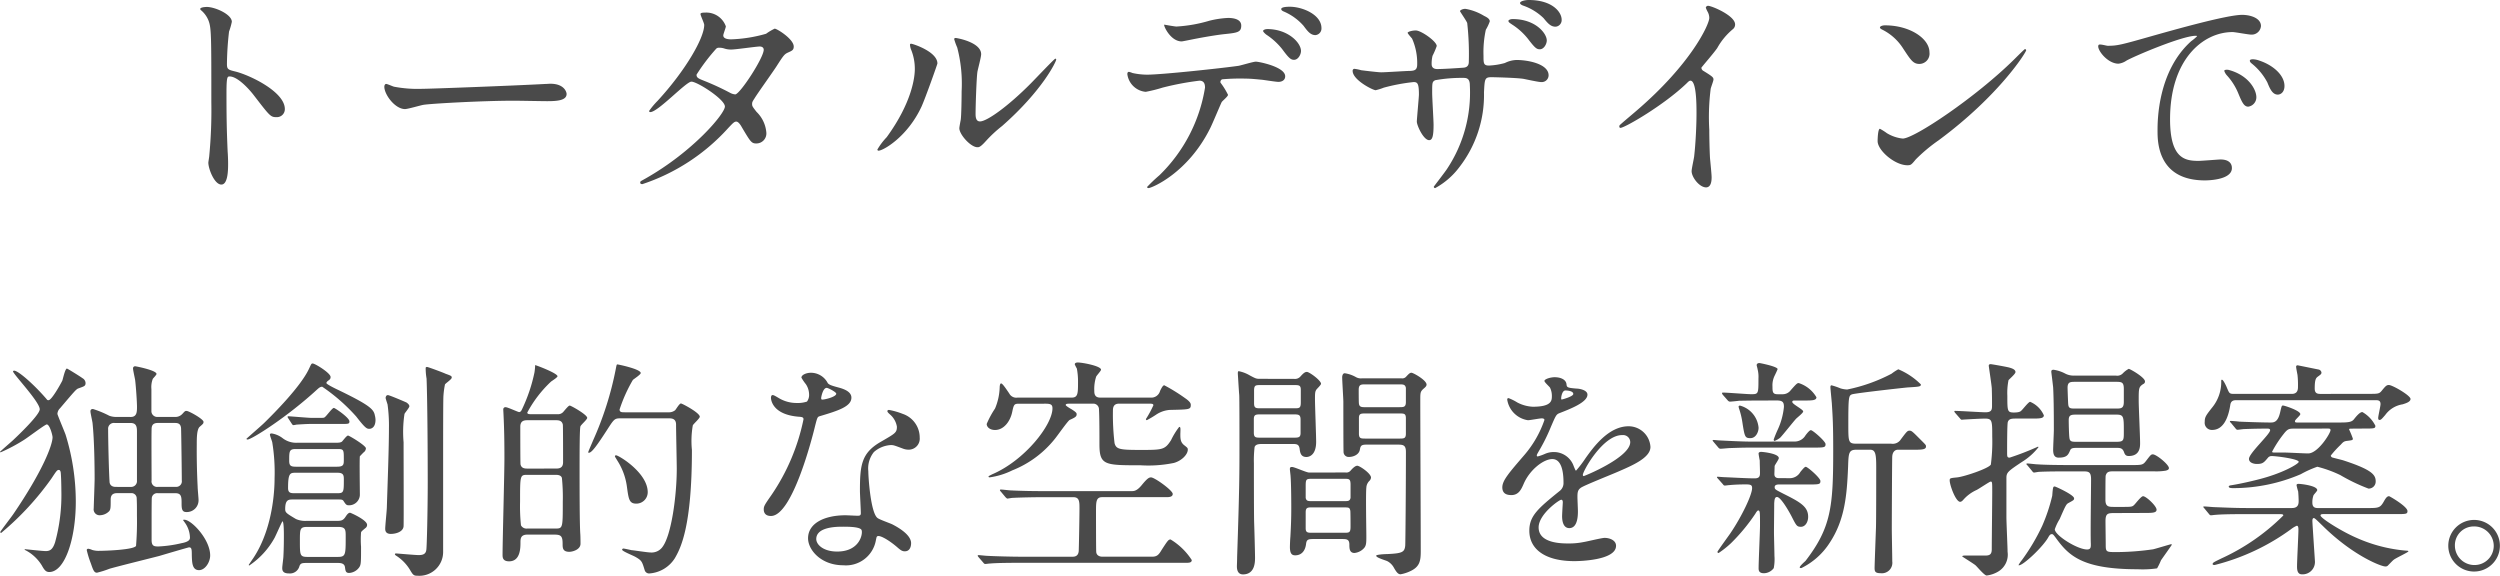 <svg xmlns="http://www.w3.org/2000/svg" width="279.578" height="64.386" viewBox="0 0 279.578 64.386">
  <path id="パス_130450" data-name="パス 130450" d="M-112.658-19.4l.052.1a2.884,2.884,0,0,1,.884,1.2c.312.832.312,1.664.312,9.1a53.815,53.815,0,0,1-.234,6.032c0,.1-.1.65-.1.754,0,.676.676,2.444,1.456,2.444.754,0,.754-1.716.754-2.366,0-.39-.026-1.04-.052-1.326-.1-2.34-.13-3.718-.13-6.474,0-1.924.1-1.924.364-1.924.806,0,2.028,1.222,2.756,2.184,1.742,2.262,1.82,2.366,2.47,2.366a.89.89,0,0,0,.936-.91c0-1.95-4.03-3.848-5.616-4.212-.754-.182-.858-.26-.858-.832a33.725,33.725,0,0,1,.234-3.614,7.534,7.534,0,0,0,.312-1.092c0-.832-1.872-1.664-2.808-1.664C-111.956-19.63-112.632-19.63-112.658-19.4ZM-87.8-10.478a14.159,14.159,0,0,1-3.172-.234c-.13-.026-.754-.312-.884-.312s-.208.156-.208.312c0,.884,1.2,2.5,2.314,2.5.312,0,1.716-.416,2.028-.468.624-.13,6.578-.468,10.166-.468.52,0,3.12.052,3.718.052,1.092,0,2.158-.078,2.158-.806,0-.182-.234-1.144-1.82-1.144-.13,0-.416.026-.572.026C-77.87-10.816-86.944-10.478-87.8-10.478ZM-63.44-.052c-.052.234.182.234.234.234a22.444,22.444,0,0,0,9.594-6.266c.52-.546.676-.728.91-.728.26,0,.546.494.6.6.988,1.664,1.092,1.846,1.638,1.846a1.119,1.119,0,0,0,1.118-1.248A3.629,3.629,0,0,0-50.44-7.9c-.468-.6-.494-.65-.494-.884,0-.208.052-.286.286-.65.312-.52,2.08-2.99,2.444-3.562.78-1.222.884-1.352,1.274-1.534.468-.208.65-.286.65-.676,0-.832-1.872-2-2.132-2a6.236,6.236,0,0,0-.962.572,15.926,15.926,0,0,1-3.9.624c-.338,0-.884-.052-.884-.442,0-.156.286-.858.286-1.014a2.32,2.32,0,0,0-2.34-1.534c-.156,0-.494,0-.494.156,0,.182.416,1.014.416,1.222,0,1.482-2.132,5.148-5.226,8.5a8.531,8.531,0,0,0-.936,1.118.121.121,0,0,0,.13.13c.858,0,4-3.406,4.6-3.406.65,0,3.744,1.976,3.744,2.782s-3.562,5.044-8.892,8.06C-63.362-.156-63.414-.156-63.44-.052Zm10.634-9.8a1.466,1.466,0,0,1-.6-.182,29,29,0,0,0-2.86-1.326c-.65-.26-.884-.338-.884-.7a21.272,21.272,0,0,1,2.21-2.912.409.409,0,0,1,.312-.1,1.748,1.748,0,0,1,.624.1,2.363,2.363,0,0,0,.78.1c.468,0,2.756-.338,3.146-.338.182,0,.442.078.442.364C-49.634-13.962-52.234-9.958-52.806-9.854Zm22.594-3.458c0-1.326-2.756-2.21-2.938-2.21-.1,0-.13.052-.13.13a1.93,1.93,0,0,0,.1.468,5.7,5.7,0,0,1,.442,2.236c0,.858-.286,3.692-3.146,7.618a7.362,7.362,0,0,0-1.04,1.378.121.121,0,0,0,.13.13c.52,0,3.25-1.56,4.81-4.94C-31.538-9.49-30.212-13.234-30.212-13.312Zm4.576,9.36c.182-.026.416-.208.858-.7a14.447,14.447,0,0,1,1.794-1.664c4.55-4,6.058-7.228,6.058-7.436a.112.112,0,0,0-.1-.1c-.1,0-2.314,2.34-2.756,2.782-2.5,2.522-4.888,4.238-5.668,4.238-.468,0-.494-.52-.494-.858,0-.858.1-4,.208-4.706.052-.286.416-1.638.416-1.95,0-1.352-2.73-1.82-2.86-1.82-.052,0-.156.026-.156.13a6.757,6.757,0,0,0,.338.936,15.942,15.942,0,0,1,.494,4.888c0,.65-.026,2.7-.1,3.2-.026.13-.156.806-.156.936C-27.768-5.356-26.39-3.822-25.636-3.952ZM9.2-19.656c-.182,0-.962,0-.962.26,0,.078.052.182.312.286a6.166,6.166,0,0,1,2.184,1.586c.442.6.78,1.04,1.326,1.04a.74.74,0,0,0,.676-.78C12.74-18.772,10.608-19.656,9.2-19.656Zm-2.548,2.5c-.208,0-.442.1-.442.208s.26.338.364.416a7.533,7.533,0,0,1,1.768,1.612c.728.988.962,1.2,1.326,1.2.468,0,.78-.6.78-.988C10.452-15.626,9-17.16,6.656-17.16Zm-5.2,6.006a.315.315,0,0,1,.182-.39,22.376,22.376,0,0,1,2.626-.078c.572,0,1.3.078,1.846.13.26.026,1.534.234,1.82.234.338,0,.754-.156.754-.624,0-1.066-2.964-1.638-3.276-1.638-.286,0-1.638.416-1.95.468-1.82.26-8.554.988-10.218.988A7.691,7.691,0,0,1-8.4-12.246a2.288,2.288,0,0,0-.39-.13c-.13,0-.182.1-.182.26A2.275,2.275,0,0,0-6.916-10.14a16.415,16.415,0,0,0,1.872-.468,32.049,32.049,0,0,1,4.134-.78c.572,0,.624.468.624.78a17.535,17.535,0,0,1-5.1,9.8A17.707,17.707,0,0,0-6.76.494c0,.078.052.13.156.13.338,0,4.394-1.664,6.89-6.682C.52-6.5,1.508-8.892,1.586-9c.078-.13.7-.624.7-.806A8.079,8.079,0,0,0,1.456-11.154Zm-6.292-6.5c-.13.052.676,1.872,1.95,1.872.078,0,1.092-.208,1.222-.234.39-.078,2.132-.416,3.458-.572,1.534-.156,1.976-.208,1.976-.962s-.936-.858-1.482-.858a10.625,10.625,0,0,0-2.08.312,16.044,16.044,0,0,1-3.692.65C-3.692-17.446-4.836-17.654-4.836-17.654ZM35.906-20.41c-.39,0-.962.13-.962.338,0,.078.078.182.338.286a6.129,6.129,0,0,1,2.288,1.4c.494.6.806.962,1.352.962a.74.74,0,0,0,.676-.78C39.6-19.058,38.558-20.41,35.906-20.41Zm-1.794,2.132c-.234,0-.468.1-.468.208,0,.156.208.26.39.39a7.258,7.258,0,0,1,1.794,1.612c.754.988.962,1.17,1.326,1.17.468,0,.78-.6.78-.988C37.934-16.666,36.686-18.278,34.112-18.278ZM16.406-12.714a.211.211,0,0,0-.182.234c0,1.014,2.262,2.158,2.574,2.158a6.122,6.122,0,0,0,.91-.286,21.156,21.156,0,0,1,3.328-.624c.442,0,.6.156.6,1.4,0,.26-.234,2.756-.234,3.016,0,.442.754,2.08,1.378,2.08.364,0,.494-.468.494-1.716,0-.494-.156-3.016-.156-3.588,0-1.118,0-1.222.338-1.4a16.628,16.628,0,0,1,3.094-.26c.364,0,.78,0,.78.832A15.4,15.4,0,0,1,26.806-1.56C26.6-1.222,25.3.442,25.3.468a.15.15,0,0,0,.156.156,8.394,8.394,0,0,0,2.7-2.34,13.146,13.146,0,0,0,2.756-8.372c.078-1.508.078-1.69.858-1.69.052,0,2.652.052,3.536.182.286.052,1.69.364,2,.364a.767.767,0,0,0,.832-.754c0-1.274-2.288-1.716-3.588-1.716a3.1,3.1,0,0,0-1.3.338,8.08,8.08,0,0,1-1.768.286c-.624,0-.624-.26-.624-1.092a11.749,11.749,0,0,1,.26-2.912,5.171,5.171,0,0,0,.442-.936c0-.312-.39-.494-.65-.624a5.96,5.96,0,0,0-2.08-.78c-.312,0-.6.156-.6.26,0,.052.728,1.092.806,1.326a31.246,31.246,0,0,1,.182,4.238c0,.26,0,.7-.572.754-.65.052-2.288.156-2.964.156-.364,0-.624-.156-.624-.546a3.7,3.7,0,0,1,.1-.936,8.118,8.118,0,0,0,.468-1.092c0-.52-1.742-1.742-2.34-1.742-.442,0-.91.156-.91.26s.416.546.494.65a6.739,6.739,0,0,1,.572,2.886c0,.624-.286.7-.78.728-.468,0-2.73.156-3.25.156-.338,0-1.846-.182-2.236-.234A4.566,4.566,0,0,0,16.406-12.714Zm38.818-.13c.494-.624,1.326-1.56,1.768-2.184A7.426,7.426,0,0,1,58.76-17.16a.656.656,0,0,0,.234-.52c0-.988-2.626-2.08-3.016-2.08a.257.257,0,0,0-.26.208,2.889,2.889,0,0,0,.182.416,1.471,1.471,0,0,1,.208.728c0,.728-2.028,5.148-8.164,10.4-.416.364-1.144.962-1.82,1.56a.236.236,0,0,0-.078.182c0,.1.052.156.13.156.468,0,4.836-2.522,7.384-4.966.208-.208.312-.312.442-.312.676,0,.676,2.73.676,3.666,0,1.378-.1,3.38-.26,4.784-.026.26-.286,1.4-.286,1.664,0,.7.884,1.82,1.612,1.82.624,0,.624-.884.624-1.144,0-.338-.156-1.846-.182-2.158-.052-1.014-.078-2.418-.078-3.12a25.1,25.1,0,0,1,.156-4.6c.026-.156.312-.884.312-1.04,0-.234-.1-.338-1.118-.962A.42.42,0,0,1,55.224-12.844ZM80.73-14.56c0-1.534-2.184-3.016-4.966-3.016-.364,0-.572.13-.572.234s.13.182.234.234a5.856,5.856,0,0,1,2.366,2.132c.858,1.3,1.118,1.716,1.82,1.716A1.148,1.148,0,0,0,80.73-14.56Zm10.816-.234a.167.167,0,0,0-.13-.13c-.052,0-.78.728-1.2,1.144C85.9-9.516,79.014-4.914,77.74-4.914a4.3,4.3,0,0,1-1.768-.6,6.472,6.472,0,0,0-.78-.494c-.234,0-.26,1.2-.26,1.378,0,1.04,1.924,2.7,3.328,2.7.39,0,.442-.052.936-.65a18.157,18.157,0,0,1,2.548-2.132C88.5-9.7,91.546-14.56,91.546-14.794Zm8.112-.6c-.338.364.91,2.106,2.21,2.106a1.985,1.985,0,0,0,.884-.338c.858-.494,6.24-2.782,7.748-2.782.052,0,.156,0,.156.052a5.084,5.084,0,0,1-.65.546c-3.744,3.354-3.77,8.866-3.77,10.01,0,1.222,0,5.564,5.3,5.564.156,0,3.016,0,3.016-1.378,0-.624-.468-.962-1.274-.962-.234,0-2.08.156-2.47.156-1.534,0-3.172-.286-3.172-4.654,0-6.708,3.692-9.75,6.994-9.75.286,0,1.768.286,2.106.286a1.039,1.039,0,0,0,1.066-.962c0-.884-1.17-1.248-2.106-1.248-1.716,0-7.67,1.69-9.984,2.34-3.562,1.014-3.952,1.118-5.044,1.118C100.516-15.288,99.762-15.522,99.658-15.392Zm17.914,1.742a2.4,2.4,0,0,0-.65-.13c-.078,0-.364,0-.364.156,0,.13.1.234.234.338a6.736,6.736,0,0,1,1.716,2.08c.26.624.546,1.378,1.17,1.378.338,0,.754-.286.754-.962C120.432-12.038,119.106-13.156,117.572-13.65Zm-3.354,1.066c-.234-.052-.52-.026-.52.1a1.41,1.41,0,0,0,.26.468,6.8,6.8,0,0,1,1.3,2.028c.416,1.014.65,1.508,1.118,1.508a1.055,1.055,0,0,0,.91-1.066C117.286-10.374,116.428-11.986,114.218-12.584Zm-236.392,38.8a2.21,2.21,0,0,1-.65-.13,11.175,11.175,0,0,0-1.82-.754c-.208,0-.286.1-.286.26,0,.182.208,1.092.234,1.3.208,2,.234,5.07.234,6.24,0,.52-.1,3.068-.1,3.3a.662.662,0,0,0,.7.78,1.485,1.485,0,0,0,1.04-.468c.156-.208.156-.442.156-1.248,0-.234,0-.754.7-.754h1.56a.581.581,0,0,1,.65.572c.026.65.026.78.026,1.924a33.972,33.972,0,0,1-.1,3.406c-.286.442-3.432.546-4.056.546a2.5,2.5,0,0,1-.858-.1,1.513,1.513,0,0,0-.416-.13c-.078,0-.182.026-.182.156a10.939,10.939,0,0,0,.468,1.508c.26.754.364,1.014.676,1.014a10.851,10.851,0,0,0,1.4-.442c.78-.234,4.68-1.2,5.564-1.43.52-.156,3.25-.962,3.328-.962.286,0,.312.182.312.884.026.78.026,1.664.806,1.664.676,0,1.248-.884,1.248-1.638,0-1.82-2.106-4-2.886-4a.386.386,0,0,0-.156.026c.052.078.13.182.182.26a2.987,2.987,0,0,1,.6,1.716c0,.208-.1.468-.962.624a13.916,13.916,0,0,1-2.548.364c-.494,0-.78-.026-.78-.728V37.814c0-.39,0-2.418.026-2.574a.6.6,0,0,1,.676-.494h1.976c.676,0,.676.468.676,1.17,0,.572.052.936.52.936A1.312,1.312,0,0,0-112.84,35.5c0-.208-.1-1.222-.1-1.456-.13-2.574-.1-4.472-.1-4.706,0-.754,0-1.742.338-2.028.39-.338.416-.364.416-.546,0-.312-1.638-1.222-1.9-1.222-.156,0-.182.026-.468.338a1.045,1.045,0,0,1-.754.338h-2.028a.656.656,0,0,1-.676-.6V23.1a2.544,2.544,0,0,1,.156-1.144c.052-.078.416-.442.416-.546,0-.416-2.314-.858-2.366-.858a.229.229,0,0,0-.26.26c0,.182.208,1.092.234,1.274.1.806.208,2.47.208,2.99,0,.546,0,1.144-.7,1.144Zm.078,7.826c-.676,0-.7-.494-.7-.624-.078-1.2-.156-4.654-.156-5.824a.644.644,0,0,1,.728-.7h1.768c.624,0,.728.364.728.936v5.486a.651.651,0,0,1-.676.728Zm4.68,0a.619.619,0,0,1-.676-.728c0-.91-.026-4.836,0-5.642,0-.312,0-.78.7-.78h1.872c.286,0,.728,0,.728.7.026.78.078,4.888.078,5.72a.626.626,0,0,1-.65.728ZM-130.6,25.36c0,.6-2.236,2.756-3.042,3.51-.234.208-1.4,1.222-1.4,1.248,0,.052.052.052.078.052a19,19,0,0,0,2.626-1.4c.416-.26,2.34-1.716,2.522-1.716.338,0,.65,1.222.65,1.43,0,.858-1.092,3.77-4.394,8.606-.208.312-1.456,1.924-1.456,2a.112.112,0,0,0,.1.1,31.994,31.994,0,0,0,5.642-6.11c.546-.832.624-.936.806-.936.13,0,.182.13.208.234.052.338.078,1.586.078,2.08a19.972,19.972,0,0,1-.7,5.772c-.26.806-.572.988-1.04.988-.39,0-2.21-.208-2.314-.208-.026,0-.052,0-.052.026a.083.083,0,0,0,.078.078,4.646,4.646,0,0,1,1.846,1.716c.312.572.494.728.832.728,1.716,0,2.964-3.64,2.964-7.878a25.373,25.373,0,0,0-1.144-7.488c-.13-.364-.91-2.21-.91-2.314a.921.921,0,0,1,.286-.624c1.638-1.924,1.82-2.158,2.08-2.236.65-.234.78-.26.78-.6a.655.655,0,0,0-.364-.546c-.1-.1-1.664-1.066-1.716-1.066-.208,0-.442,1.144-.52,1.352-.234.468-1.2,2.184-1.534,2.184a.191.191,0,0,1-.208-.1c-1.352-1.586-3.172-3.2-3.64-3.2-.052,0-.13.026-.13.078C-133.588,21.408-130.6,24.528-130.6,25.36Zm33.332,17.186c.312,0,.754.026.806.494.052.39.078.624.468.624a1.485,1.485,0,0,0,1.118-.624c.208-.312.208-.52.208-2.314a10.684,10.684,0,0,1,0-1.586c.026-.1.078-.156.52-.52a.419.419,0,0,0,.156-.338c0-.546-1.846-1.352-1.9-1.352-.182,0-.338.182-.52.468-.26.39-.468.442-.962.442h-3.406a2.539,2.539,0,0,1-1.17-.208c-1.092-.65-1.2-.728-1.2-1.118,0-1.066.39-1.066.858-1.066h4.992c.468,0,.572,0,.7.208.234.364.312.442.572.442A1.208,1.208,0,0,0-94.8,34.954c0-.7-.052-3.978,0-4.342.13-.13.39-.416.468-.468a.587.587,0,0,0,.208-.416c0-.312-1.872-1.43-2-1.43-.156,0-.572.572-.676.676-.13.1-.312.13-.7.13h-4.316a2.481,2.481,0,0,1-1.664-.546,2.716,2.716,0,0,0-1.17-.494c-.13,0-.208.026-.208.13,0,.13.234.728.26.858a20.713,20.713,0,0,1,.26,4.03c0,.6,0,5.356-2.392,8.944-.182.26-.494.728-.494.728,0,.052.026.078.052.078a8.873,8.873,0,0,0,2.834-3.094c.156-.286.832-1.846.884-1.846.156,0,.156,1.3.156,1.534,0,.312,0,1.456-.052,2.366,0,.208-.13,1.118-.13,1.3,0,.208,0,.624.728.624a1.1,1.1,0,0,0,1.2-.832c.13-.312.286-.338.832-.338Zm-4.706-10.764c-.572,0-.728-.13-.728-.676,0-1.04,0-1.3.728-1.3h4.68c.7,0,.7.078.7,1.17,0,.546,0,.806-.754.806Zm-.156,2.964c-.39,0-.7-.026-.7-.572,0-1.69.234-1.716.858-1.716h4.68c.65,0,.7.286.7.728,0,1.4,0,1.56-.7,1.56Zm4.888,3.77c.858,0,.858.312.858,1.092,0,2.028,0,2.262-.884,2.262h-3.38c-.858,0-.858-.182-.858-1.794,0-1.352,0-1.56.858-1.56Zm4.134-12.4c-.13-.728-.416-1.144-4.316-3.016-.208-.1-1.118-.546-1.118-.676,0-.1.13-.208.156-.234.234-.156.312-.234.312-.442,0-.442-1.742-1.508-2-1.508-.156,0-.156.052-.442.65-.936,1.95-3.822,4.862-4.992,6.006-.286.286-1.976,1.742-1.976,1.768,0,.052.078.078.13.078.442,0,4.42-2.5,7.8-5.616.208-.182.338-.286.546-.286a20.457,20.457,0,0,1,3.8,3.328c1.04,1.352,1.2,1.378,1.482,1.378.13,0,.676-.078.676-1.014A2.276,2.276,0,0,0-93.106,26.114Zm-7.046.208c-.416,0-2.418-.182-2.652-.182a.069.069,0,0,0-.078.078c0,.026,0,.026.078.156l.39.6c.078.1.1.156.182.156a1.557,1.557,0,0,0,.312-.052c.312-.026,1.2-.078,1.534-.078h3.432c.884,0,.988,0,.988-.286,0-.416-1.612-1.508-1.742-1.508-.182,0-.806.884-.988,1.014-.1.1-.156.1-.624.1Zm8.242-2.288c-.026.052,0,.13.208.78a17.47,17.47,0,0,1,.156,2.678c0,2.288-.156,6.318-.234,8.814,0,.338-.182,2.028-.182,2.418,0,.208.052.572.624.572.52,0,1.378-.208,1.43-.858.026-.286,0-7.9,0-9.386a13.362,13.362,0,0,1,.1-3.172c.052-.13.546-.7.546-.858,0-.182-.208-.338-.312-.416-.156-.078-1.924-.832-2.08-.832C-91.78,23.774-91.884,23.852-91.91,24.034Zm4.472-3.328a6.844,6.844,0,0,0,.1,1.222c.1,2.574.13,8.658.13,11.544,0,3.224-.1,7.254-.156,7.592-.052.494-.39.6-.858.6-.39,0-2.418-.182-2.5-.182-.052,0-.156,0-.156.078s.026.1.312.286A4.864,4.864,0,0,1-89.206,43.3c.364.624.442.676.884.676A2.659,2.659,0,0,0-85.488,41.3V30.768c0-1.768,0-5.928.026-6.734a8.917,8.917,0,0,1,.182-1.456c.078-.13.754-.572.754-.754s-.052-.208-.7-.442c-.26-.13-1.95-.754-2.054-.754A.157.157,0,0,0-87.438,20.706Zm14.352,18.668c.754,0,.962.13.962,1.014,0,.468,0,.91.754.91.338,0,1.274-.234,1.248-.936,0,0,0-.78-.026-1.092-.078-1.17-.078-5.3-.078-7.072,0-1.846,0-4.732.1-4.94.078-.182.754-.754.754-.936,0-.364-1.82-1.378-1.95-1.378s-.364.286-.7.676a.78.78,0,0,1-.7.286h-2.964c-.156,0-.39,0-.39-.182a13.428,13.428,0,0,1,2.652-3.458c.13-.1.728-.468.728-.6,0-.338-2.34-1.222-2.5-1.248a6.051,6.051,0,0,1-.078.832,18.079,18.079,0,0,1-1.352,4.03c-.078.156-.156.39-.364.39-.13,0-1.274-.546-1.508-.546a.243.243,0,0,0-.26.286c0,.1.026.494.026.572.078,1.586.1,3.042.1,4.862,0,1.716-.208,9.256-.208,10.79,0,.26,0,.728.728.728,1.274,0,1.274-1.508,1.274-2.132,0-.494.078-.858.806-.858Zm-2.938-7.384c-.286,0-.7,0-.806-.468-.026-.1-.026-3.692-.026-4.212,0-.728.52-.728.832-.728h3.12c.286,0,.7,0,.806.494.026.1.026,3.692.026,4.212,0,.7-.52.7-.832.7Zm3.12.7c.234,0,.6.026.7.338a21.319,21.319,0,0,1,.1,2.652c0,2.938,0,3.016-.806,3.016h-3.172a.7.7,0,0,1-.7-.364,20.9,20.9,0,0,1-.1-2.652c0-2.938,0-2.99.806-2.99Zm12.662-6.318c.286,0,.806,0,.806.7,0,.78.078,4.238.078,4.94,0,3.016-.6,7.462-1.612,8.762a1.5,1.5,0,0,1-1.3.6c-.338,0-1.82-.234-2.132-.26-.156-.026-.806-.182-.936-.182a.139.139,0,0,0-.13.13c0,.182,1.3.676,1.534.832.676.39.7.52.988,1.456a.516.516,0,0,0,.572.364A3.669,3.669,0,0,0-59.566,42c.624-1.092,1.9-3.458,1.9-12.09a10.189,10.189,0,0,1,.1-2.756c.1-.182.78-.78.78-.962,0-.442-1.976-1.482-2.106-1.482-.182,0-.546.65-.65.754a1.08,1.08,0,0,1-.624.234h-5.018c-.312,0-.572,0-.572-.312a16.826,16.826,0,0,1,1.482-3.3c.13-.13.884-.6.884-.78,0-.442-2.522-.962-2.6-.962-.1,0-.1.052-.208.6a36.325,36.325,0,0,1-2.522,7.9c-.078.208-.546,1.248-.546,1.326,0,.026.026.052.078.052.312,0,.884-.78,2.028-2.548.754-1.17.832-1.3,1.456-1.3Zm-5.9,4.134c-.052,0-.13.026-.13.1s.052.13.286.52a7.128,7.128,0,0,1,1.066,2.99c.182,1.326.26,1.794,1.04,1.794a1.276,1.276,0,0,0,1.274-1.274C-62.608,32.458-65.858,30.508-66.144,30.508ZM-44.8,24.5a3.239,3.239,0,0,1-1.144.156,3.853,3.853,0,0,1-2-.546c-.52-.312-.6-.338-.7-.338-.156,0-.182.208-.182.312,0,.026,0,1.846,3.068,2.106.39.026.572.052.572.286a23.263,23.263,0,0,1-3.588,8.476c-.78,1.118-.858,1.248-.858,1.612,0,.26.1.728.806.728,2.392,0,4.628-8.788,4.94-10.088.234-.91.26-.988.494-1.066,2.106-.624,3.562-1.092,3.562-2.08,0-.728-.988-1.014-1.482-1.144-.78-.208-1.04-.312-1.17-.494a2.114,2.114,0,0,0-1.872-1.144c-.52,0-1.066.234-1.066.546a5.159,5.159,0,0,0,.494.728,2.123,2.123,0,0,1,.364,1.144A1.231,1.231,0,0,1-44.8,24.5Zm1.638-.234a.279.279,0,0,1-.052-.156c0-.078.182-1.144.624-1.144.156,0,1.066.468,1.066.65C-41.522,24.008-43.082,24.346-43.16,24.268Zm6.24,15.288c.364-.156,1.56.65,2.262,1.274.39.338.546.416.806.416.52,0,.7-.468.7-.91,0-.962-1.508-1.794-2.054-2.08-.234-.13-1.456-.546-1.69-.728-.78-.546-1.04-4.576-1.04-5.226a2.931,2.931,0,0,1,.624-2.158,3.113,3.113,0,0,1,1.9-.78c.312,0,.416.052,1.4.416a1.8,1.8,0,0,0,.6.1,1.235,1.235,0,0,0,1.222-1.352,2.79,2.79,0,0,0-1.9-2.652,8.279,8.279,0,0,0-1.534-.442c-.1,0-.182.052-.182.13,0,.1.1.208.338.416a2.283,2.283,0,0,1,.728,1.326c0,.676-.182.754-1.794,1.69-2.184,1.248-2.34,2.626-2.34,5.486,0,.364.1,2.106.1,2.5,0,.26-.13.286-.364.286-.182,0-1.144-.052-1.352-.052-2.34,0-4.186.884-4.186,2.574,0,1.3,1.456,3.016,3.926,3.016a3.4,3.4,0,0,0,3.666-2.834C-37.024,39.712-37.024,39.608-36.92,39.556Zm-1.768-.676c.156.416-.208,2.392-2.73,2.392-1.56,0-2.34-.78-2.34-1.4,0-1.378,2.34-1.378,2.938-1.378S-38.818,38.49-38.688,38.88ZM-18.1,24.736c.6,0,.754.13.754.52,0,1.846-3.094,5.824-6.76,7.384-.078.052-.39.182-.39.234,0,.1.1.1.13.1a8.249,8.249,0,0,0,2.522-.78,11.49,11.49,0,0,0,4.732-3.484c.286-.338,1.482-2.054,1.69-2.158.572-.26.78-.364.78-.624,0-.13,0-.208-.572-.572-.234-.13-.65-.39-.65-.468,0-.156.182-.156.6-.156h2.444a.63.63,0,0,1,.676.624c.052.858.052,2.938.052,3.9,0,2.366.572,2.366,4.576,2.366a14.166,14.166,0,0,0,3.744-.26c.858-.234,1.56-.936,1.56-1.482,0-.182-.026-.208-.39-.494-.442-.338-.442-.754-.442-1.274.026-.676.026-.78-.13-.78a8.2,8.2,0,0,0-.91,1.482c-.7,1.092-.962,1.092-3.484,1.092-2.262,0-2.652-.078-2.834-.754a27.124,27.124,0,0,1-.182-3.614c0-.26,0-.806.676-.806h3.354c.312,0,.494,0,.494.182a11.66,11.66,0,0,1-.832,1.534c0,.052.026.13.1.13a11.3,11.3,0,0,0,1.014-.6,3.169,3.169,0,0,1,1.534-.546c2.158-.052,2.366-.026,2.366-.546,0-.13,0-.338-.65-.78a19.55,19.55,0,0,0-2.314-1.43c-.156,0-.312.312-.468.624a1.009,1.009,0,0,1-1.066.754h-5.642c-.65,0-.65-.52-.65-.754a4.517,4.517,0,0,1,.208-1.586c.052-.13.546-.65.546-.78,0-.416-2.08-.806-2.6-.806-.312,0-.338.156-.338.208a3.927,3.927,0,0,0,.234.468,7.728,7.728,0,0,1,.13,1.508c0,1.248,0,1.742-.7,1.742h-6.058a.89.89,0,0,1-.936-.468c-.39-.572-.754-1.118-.91-1.118-.13,0-.156.338-.156.442a6.54,6.54,0,0,1-.52,2.366A10.083,10.083,0,0,0-24.7,27c0,.338.338.676.936.676.988,0,1.716-.988,1.924-2.054.182-.858.234-.884.832-.884Zm-.312,9.776c-1.378,0-2.444-.026-3.562-.078-.182,0-.962-.1-1.144-.1-.078,0-.1.026-.1.078,0,.026,0,.052.1.156l.52.624c.026.026.156.156.208.156.078,0,.468-.078.572-.078.91-.052,2.626-.078,3.276-.078H-15c.676,0,.676.52.676,1.274,0,.65-.052,3.822-.078,4.55,0,.26,0,.832-.676.832H-20.9c-.962,0-2.99-.052-3.77-.1-.13,0-.806-.078-.936-.078-.078,0-.1.026-.1.078,0,.026.026.052.1.156l.52.6c.078.1.13.156.234.156.078,0,.442-.052.546-.052.91-.078,2.652-.078,3.458-.078H-2.418c.39,0,.65-.026.65-.312A7.354,7.354,0,0,0-4.134,39.92c-.234,0-.312.1-.988,1.144-.312.52-.494.78-1.066.78H-11.8c-.026,0-.6,0-.65-.52-.026-.26-.026-4.082-.026-4.524,0-1.066,0-1.612.676-1.612h7.228c.442,0,.676-.1.676-.364,0-.39-2.028-1.846-2.418-1.846-.208,0-.39.052-1.066.884-.546.65-.858.65-1.118.65ZM5.824,21.954c-.364,0-.442-.026-1.118-.39A3.87,3.87,0,0,0,3.484,21.1c-.1,0-.1.156-.1.26,0,.026.13,2.184.156,2.392.026.338.026,4.238.026,5.824,0,2.86,0,4.576-.26,12.3,0,.338-.026.962-.026,1.04,0,.182,0,.91.676.91,1.352,0,1.352-1.4,1.352-1.872,0-.624-.078-3.38-.1-3.952-.026-.988-.026-5.382-.026-6.578a12.494,12.494,0,0,1,.078-1.846c.13-.338.546-.338.962-.338H9.438c.494,0,.78,0,.858.546.052.416.13.91.754.91.364,0,1.092-.26,1.092-1.69,0-.754-.13-4.056-.13-4.732,0-.7,0-.91.182-1.144.078-.1.494-.494.494-.624,0-.364-1.3-1.326-1.586-1.326-.234,0-.442.208-.7.494a.809.809,0,0,1-.728.286Zm3.848.7c.52,0,.754,0,.754.52v1.4c0,.676-.156.676-.754.676H5.954c-.52,0-.754,0-.754-.546v-1.4c0-.65.156-.65.754-.65ZM9.62,25.932c.572,0,.78.026.78.6v1.482c0,.52-.26.52-.78.52H5.954c-.572,0-.78,0-.78-.572V26.452c0-.52.26-.52.78-.52Zm7.618-4.03a1.121,1.121,0,0,1-.676-.156,3.587,3.587,0,0,0-1.222-.416c-.234,0-.286.312-.286.442,0,.442.13,2.366.13,2.756s0,5.512.026,5.668a.571.571,0,0,0,.624.494c.468,0,1.118-.26,1.2-.832.078-.416.156-.546.754-.546h3.38c.65,0,1.014,0,1.014.806,0,3.718-.052,10.244-.078,10.5-.078.728-.338.858-2.028.936-.26,0-1.222.052-1.222.182,0,.234,1.092.52,1.274.624a1.8,1.8,0,0,1,.728.754c.26.442.442.7.728.7A4.318,4.318,0,0,0,22.8,43.4c.91-.468,1.04-1.092,1.04-2.132,0-2.678-.052-14.482-.052-16.874,0-.936,0-1.014.416-1.378.156-.13.286-.26.286-.416,0-.494-1.482-1.326-1.69-1.326-.156,0-.26.078-.572.416a.574.574,0,0,1-.546.208Zm.39,3.224c-.364,0-.65,0-.7-.39-.026-.1-.026-1.17-.026-1.56,0-.6.286-.6.728-.6H21.45c.416,0,.65,0,.728.39v1.586c0,.572-.26.572-.728.572Zm.052,3.51c-.546,0-.754,0-.754-.572V26.348c0-.52.234-.52.754-.52h3.77c.52,0,.728,0,.728.546V28.09c0,.546-.234.546-.728.546Zm-6.318,3.8c-.312,0-1.638-.624-1.924-.624-.13,0-.234.026-.234.234,0,.13.078.7.078.806.078.936.078,3.432.078,3.562,0,1.092-.026,1.872-.1,3.224-.026.234-.052.936-.052,1.118,0,.806.26.936.6.936.65,0,1.092-.442,1.2-1.222.052-.494.182-.6.78-.6H15c.52,0,.858,0,.858.624,0,.39,0,.936.572.936a1.661,1.661,0,0,0,1.092-.572c.234-.286.234-.624.234-1.326,0-.624-.078-4.732,0-5.408a1.145,1.145,0,0,1,.364-.78A.588.588,0,0,0,18.278,33c0-.468-1.274-1.326-1.534-1.326-.234,0-.52.286-.728.52a.62.62,0,0,1-.6.234Zm3.952.7c.494,0,.676,0,.676.65v1.482c-.078.364-.286.364-.676.364H11.648c-.39,0-.6,0-.676-.364v-1.3c0-.78.052-.832.676-.832Zm-.052,3.2c.52,0,.624,0,.7.364.026.13.026,1.56.026,1.794,0,.676-.156.676-.728.676H11.7c-.468,0-.728,0-.728-.494V36.878c0-.546.234-.546.728-.546Zm18.694-1.378c.832,0,1.118-.624,1.4-1.274.676-1.56,2.21-2.756,3.2-2.756,1.04,0,1.248,1.456,1.248,2.626a1.108,1.108,0,0,1-.39.91c-2.444,1.976-3.432,2.808-3.432,4.472,0,2.054,1.742,3.406,5.044,3.406.624,0,4.654-.1,4.654-1.716,0-.624-.728-.884-1.274-.884-.338,0-2,.416-2.366.468a8.047,8.047,0,0,1-1.664.156c-.754,0-3.354,0-3.354-1.794,0-1.482,2.314-3.094,2.522-3.094.182,0,.182.208.182.312,0,.026-.078,1.274-.078,1.534,0,.468.1,1.326.806,1.326.962,0,.962-1.482.962-1.9,0-.234-.052-1.326-.052-1.56,0-.546.026-.832.442-1.092.468-.286,3.406-1.456,4.056-1.742,1.612-.7,3.666-1.56,3.666-2.782a2.453,2.453,0,0,0-2.444-2.314c-2.262,0-3.952,2.366-4.81,3.562a12.208,12.208,0,0,1-1.066,1.4c-.052,0-.078-.052-.26-.494a2.345,2.345,0,0,0-2.21-1.586,2.43,2.43,0,0,0-1.014.208,5.192,5.192,0,0,1-.806.286.1.1,0,0,1-.1-.1c0-.1.052-.182.182-.416a20.163,20.163,0,0,0,1.4-2.808c.572-1.326.6-1.378.988-1.534,1.2-.468,3.094-1.2,3.094-2.054,0-.546-.988-.676-1.17-.676-1.04-.078-1.144-.13-1.17-.468-.052-.572-.7-.806-1.326-.806-.468,0-1.144.208-1.144.416,0,.156.546.624.624.754a2.084,2.084,0,0,1,.208.91c0,.52,0,1.222-2.132,1.222a4.132,4.132,0,0,1-1.716-.468,5.84,5.84,0,0,0-.988-.494c-.156,0-.156.1-.156.182a2.759,2.759,0,0,0,2.314,2.288c.234,0,1.3-.208,1.56-.208.1,0,.286.026.286.182a11.964,11.964,0,0,1-2.21,3.874c-1.768,2.054-2.5,2.886-2.5,3.666C32.968,34.8,33.462,34.954,33.956,34.954Zm5.59-10.868c0-.1.1-.832.468-.832.234,0,.884.052.884.39,0,.286-1.248.624-1.3.624S39.546,24.19,39.546,24.086Zm6.812,4.16a.8.8,0,0,1,.91.78c0,1.716-5.122,3.8-5.2,3.8s-.1-.078-.1-.13C41.964,32.276,44.2,28.246,46.358,28.246Zm17.524,4.81c-.364,0-.494-.182-.494-.442,0-.1.026-.806.026-.91.026-.13.468-.728.468-.884,0-.52-1.794-.7-1.976-.7-.078,0-.286.026-.286.182,0,.1.1.65.13.78,0,.442.026.962.026,1.4,0,.338-.052.6-.6.6-.78,0-2.132-.078-3.328-.13-.13,0-.754-.052-.78-.052-.052,0-.1,0-.1.052,0,.026,0,.052.078.13l.6.676a.232.232,0,0,0,.208.13c.078,0,.416-.052.494-.052.572-.052,1.144-.078,1.872-.078.572,0,.676.1.676.416,0,.754-1.17,3.2-2.444,5.07-.234.338-1.43,1.976-1.43,2.054a.123.123,0,0,0,.13.13,10.4,10.4,0,0,0,1.378-1.092,20.918,20.918,0,0,0,2.73-3.3c.1-.182.234-.364.312-.364.208,0,.208.156.208,1.664,0,.676-.156,4.03-.156,4.784,0,.208,0,.572.6.572a1.412,1.412,0,0,0,1.092-.572,5.241,5.241,0,0,0,.078-1.378c0-.364-.052-2.21-.052-2.652,0-.494.026-2.912.026-3.224.026-.286.026-.7.312-.7.416,0,1.3,1.534,1.612,2.132.546,1.066.6,1.2,1.066,1.2.494,0,.806-.546.806-1.118,0-1.144-.884-1.638-2.808-2.6-.858-.442-.936-.468-.936-.728,0-.286.39-.286.468-.286H67c1.4,0,1.534,0,1.534-.39,0-.338-1.43-1.586-1.638-1.586-.13,0-.338.26-.6.572a1.346,1.346,0,0,1-1.2.7Zm-.208-8.684c.7,0,.78.26.78.728a7.83,7.83,0,0,1-.676,2.5,11.9,11.9,0,0,0-.468,1.144c0,.052.026.156.1.156a2.428,2.428,0,0,0,.624-.364c.286-.286,1.456-1.768,1.742-2.08.1-.13.832-.676.832-.858,0-.234-1.222-.806-1.222-1.066,0-.13.13-.156.208-.156h1.118c.858,0,1.378,0,1.378-.364a3.544,3.544,0,0,0-1.976-1.586c-.182,0-.26.078-.884.78a1.123,1.123,0,0,1-.884.468h-.6c-.546,0-.572-.26-.572-.858a2.442,2.442,0,0,1,.234-1.2c.052-.1.338-.7.338-.754,0-.286-1.95-.676-2.028-.676-.26,0-.312.156-.312.234,0,.052.1.39.1.442a3.456,3.456,0,0,1,.1,1.066c0,1.69,0,1.742-.806,1.742-.442,0-2.678-.182-3.172-.182-.052,0-.1.026-.1.078a.855.855,0,0,0,.078.156l.572.65a.35.35,0,0,0,.234.13c.156,0,.884-.078,1.04-.1.312,0,1.04-.026,2.756-.026ZM59.41,25c-.052.026,0,.156,0,.208a8.56,8.56,0,0,1,.39,1.56c.26,1.664.286,1.82.91,1.82.6,0,.91-.676.91-1.17a2.816,2.816,0,0,0-2.08-2.47A.168.168,0,0,0,59.41,25ZM74.1,29.884c.6,0,.676.52.676,1.95,0,1.352,0,5.772-.026,6.734-.078,2.158-.156,4.264-.156,4.524,0,.39.052.6.676.6a1.17,1.17,0,0,0,1.3-1.326c0-.52-.052-3.094-.052-3.692,0-.546.026-7.878.052-8.06.052-.6.416-.728.6-.728h1.638c1.04,0,1.534,0,1.534-.364,0-.156-.026-.182-.442-.6-1.04-1.04-1.144-1.17-1.4-1.17-.234,0-.312.1-.962.962a1.078,1.078,0,0,1-1.092.494H72.566c-.91,0-.91-.208-.91-2.158,0-3.094.052-3.2.39-3.354.312-.13,5.668-.728,6.266-.78,1.352-.078,1.456-.1,1.456-.338a7.814,7.814,0,0,0-2.522-1.69,5.306,5.306,0,0,0-.754.494,18.549,18.549,0,0,1-4.966,1.768,3.024,3.024,0,0,1-.754-.13,7.4,7.4,0,0,0-.988-.338c-.13,0-.13.13-.13.234s.13,1.456.156,1.742c.1,1.586.156,2.314.156,5.382,0,6.214-.234,8.554-3.094,12.272-.1.1-.65.572-.65.728,0,.078.1.078.182.078a7.882,7.882,0,0,0,3.172-2.834c1.716-2.6,1.924-5.382,2.054-8.5.052-1.482.052-1.9.91-1.9Zm-13.364-.91c-.91,0-2.444-.078-3.458-.13-.1,0-.624-.052-.7-.052-.026,0-.1.026-.1.052,0,.052.026.052.1.156l.572.676a.321.321,0,0,0,.208.1c.156,0,.91-.078,1.066-.078.936-.026,1.248-.052,2.47-.052h6.682c1.378,0,1.534,0,1.534-.39,0-.312-1.43-1.56-1.638-1.56-.13,0-.338.234-.6.572a1.4,1.4,0,0,1-1.2.7ZM96.98,21.59a2.027,2.027,0,0,1-1.092-.234,4.026,4.026,0,0,0-1.274-.416c-.208,0-.26.078-.26.234,0,.026.182,1.456.208,1.742.052.988.078,2.314.078,4.758,0,.338-.078,1.9-.078,2.21,0,.572.156.884.624.884.936,0,1.066-.338,1.274-.806.1-.286.39-.286.858-.286h4.29c.416,0,.676,0,.858.416.1.286.182.494.546.494,1.274,0,1.274-1.04,1.274-1.456,0-.728-.156-4.03-.156-4.706,0-1.378,0-1.534.442-1.846.182-.1.26-.156.26-.338,0-.442-1.664-1.4-1.82-1.4a2.527,2.527,0,0,0-.65.494.858.858,0,0,1-.78.26Zm4.576.7c.676,0,.91.026.91.806v1.43c0,.754-.312.754-.91.754H97.11c-.6,0-.806,0-.858-.442-.026-.156-.078-1.846-.078-1.872,0-.676.312-.676.884-.676Zm.052,3.666c.858,0,.858.208.858,1.924,0,.962,0,1.118-.858,1.118H97.266c-.6,0-.832,0-.884-.442-.052-.338-.078-1.612-.078-2,0-.6.338-.6.91-.6Zm-17.472.416c.078.1.13.156.208.156.052,0,.312-.026.39-.026.416-.026,1.768-.1,2.21-.1.806,0,.806.26.806,2a19.567,19.567,0,0,1-.156,3.146c-.26.442-2.99,1.352-3.77,1.43-.754.078-.832.078-.832.338,0,.52.676,2.392,1.17,2.392.156,0,.286-.156.338-.208a4.354,4.354,0,0,1,1.508-1.118c.26-.13,1.456-.936,1.56-.936.182,0,.182.052.182,1.2,0,.91-.052,5.356-.052,6.344,0,.52-.156.728-.7.728H84.708c-.052,0-.312,0-.312.1,0,.026,1.274.806,1.482.988.182.156.988,1.144,1.248,1.144a3.242,3.242,0,0,0,1.2-.39A2.2,2.2,0,0,0,89.466,41.3c0-.546-.13-3.25-.13-3.874V33.056c0-.624.156-.754,1.716-1.794A7.048,7.048,0,0,0,92.924,29.6c0-.052-.078-.052-.078-.052A30.9,30.9,0,0,1,89.7,30.768c-.286,0-.286-.13-.286-.6,0-.494,0-3.172.078-3.38.13-.39.468-.39.962-.39h1.69c.884,0,1.378,0,1.378-.364a2.9,2.9,0,0,0-1.534-1.508c-.182,0-.806.832-.988.988-.078.078-.208.208-.832.208-.728,0-.728-.182-.728-1.846a7.314,7.314,0,0,1,.13-1.768c.1-.13.78-.7.78-.91,0-.312-.468-.442-.754-.52-.7-.156-1.95-.364-2-.364-.13,0-.234.026-.234.182,0,.078.312,2.106.338,2.522.026.962.026,1.066.026,1.924,0,.442-.026.754-.728.754-.494,0-2.86-.156-3.406-.156-.052,0-.078.026-.078.052,0,.052,0,.052.1.182Zm20.592,10.582c.91,0,1.4,0,1.4-.364,0-.416-1.17-1.508-1.508-1.508-.234,0-.858.858-1.014.988-.208.208-.338.208-1.43.208h-.754c-.65,0-1.014,0-1.014-.806,0-.39,0-2.548.026-2.678.13-.494.442-.494.91-.494h4.5a6.546,6.546,0,0,0,1.326-.078c.156-.052.338-.1.338-.286,0-.39-1.4-1.534-1.794-1.534-.208,0-.26.078-.78.754-.338.442-.468.442-1.664.442h-6.89c-1.482,0-2.808-.026-3.562-.078-.182,0-.988-.1-1.144-.1-.052,0-.1,0-.1.078,0,.026.052.078.13.156l.494.6c.078.1.13.182.234.182.078,0,.468-.078.546-.078.91-.052,2.652-.052,3.276-.052h1.586c.65,0,.962,0,.962.884,0,1.144-.078,6.162-.026,7.2,0,.338.026.65-.416.65-1.092,0-3.614-1.586-3.614-2.262a5.79,5.79,0,0,1,.546-1.144c.65-1.482.728-1.664.988-1.794.572-.312.624-.338.624-.52,0-.39-2.08-1.326-2.158-1.326-.208,0-.208.1-.286,1.04a19.469,19.469,0,0,1-1.118,3.354,22.883,22.883,0,0,1-2.262,3.822,3.69,3.69,0,0,0-.39.572c0,.026.026.026.052.026.494,0,2.73-2.106,3.3-3.172.078-.13.182-.312.364-.312.13,0,.156.026.416.364,1.43,1.976,2.886,3.562,9.178,3.562a11.148,11.148,0,0,0,2.184-.1,7.3,7.3,0,0,0,.442-.91c.182-.26,1.2-1.69,1.2-1.716,0-.052-.026-.078-.052-.078-.078,0-1.69.494-2.028.572a29.377,29.377,0,0,1-4.082.312c-1.118,0-1.222,0-1.222-.754,0-.416-.026-2.314-.026-2.7,0-.91.286-.91,1.092-.91Zm24.544-9.438c1.2,0,1.326,0,1.326-.312a3.61,3.61,0,0,0-1.456-1.534c-.312,0-.754.572-.962.832-.26.312-.7.338-1.638.338h-4.6c-.26,0-.338,0-.338-.156s.6-.624.6-.78c0-.39-1.768-.962-1.924-.962s-.156,0-.338.78c-.26,1.118-.728,1.118-1.092,1.118-.936,0-3.094-.078-3.484-.1-.156-.026-.806-.078-.936-.078-.052,0-.1,0-.1.052s0,.052.13.182l.494.6c.078.1.13.156.234.156s.624-.078.728-.078,1.118-.052,2.574-.052c.156,0,.338,0,.338.182,0,.442-2.366,2.574-2.366,3.2,0,.442.546.572.884.572.65,0,.78-.156,1.222-.676a.525.525,0,0,1,.468-.208c.442,0,2.99.312,2.99.65,0,.208-1.794,1.3-4.654,2-1.638.416-2.912.624-2.964.624-.1.026-.208.052-.208.13,0,.182.286.182.572.182a19.13,19.13,0,0,0,7.488-1.56,11.549,11.549,0,0,1,1.846-.832,13.565,13.565,0,0,1,2.574.936,20.332,20.332,0,0,0,3.146,1.508.782.782,0,0,0,.806-.806c0-.728-.39-1.3-3.666-2.366-.182-.052-1.04-.26-1.2-.312a.27.27,0,0,1-.156-.208,11.143,11.143,0,0,1,1.118-1.222c.26-.286.338-.364.65-.416.676-.078.7-.1.7-.26a10.107,10.107,0,0,0-.416-1.014c0-.1.078-.1.234-.1Zm-9.516,9.568c.39,0,.546,0,.546.156a23.769,23.769,0,0,1-6.89,4.784c-.91.442-1.014.494-1.014.65,0,.1.156.1.234.1a24.728,24.728,0,0,0,8.528-4,2.872,2.872,0,0,1,.65-.39c.156,0,.182.208.182.442,0,.572-.156,3.458-.156,4.134,0,.468.1.858.546.858a1.38,1.38,0,0,0,1.456-1.456c0-.078-.286-4.264-.286-4.524,0-.234.078-.312.156-.312.1,0,.208.1,1.04.91,3.354,3.3,6.5,4.5,6.942,4.5a.372.372,0,0,0,.286-.078c.1-.1.546-.572.65-.65.234-.208,1.664-.858,1.664-.962,0-.078-.208-.078-.286-.078a17.177,17.177,0,0,1-5.512-1.43c-1.69-.728-4.03-2.21-4.03-2.5,0-.156.182-.156.338-.156h8.034c1.2,0,1.352,0,1.352-.338,0-.52-2-1.664-2.054-1.664-.26,0-.416.286-.624.65-.39.676-.6.676-1.872.676H124.2c-.286,0-.65-.026-.65-.6a2.3,2.3,0,0,1,.13-.832c.052-.1.416-.468.416-.572,0-.494-1.794-.7-2.08-.7-.078,0-.234,0-.234.156a6.97,6.97,0,0,0,.182.7c.026.312.052.754.052,1.066,0,.338-.052.78-.754.78h-5.1c-1.222,0-2.288-.052-3.562-.1-.156,0-.962-.078-1.144-.078-.052,0-.1,0-.1.052s.026.052.13.182l.494.6c.078.1.13.156.234.156.078,0,.442-.052.546-.052.26-.026.988-.078,3.276-.078Zm5.486-9.568c.208,0,.338,0,.338.182,0,.338-1.4,2.6-2.5,2.6-.416,0-2.262-.1-2.652-.1h-1.118c-.13,0-.26,0-.26-.1a12.653,12.653,0,0,1,1.248-1.924c.442-.572.6-.65,1.118-.65Zm-.7-3.874c-.364,0-.728,0-.728-.6,0-.988.13-1.17.338-1.326.364-.26.416-.312.416-.468a.408.408,0,0,0-.338-.338c-.156-.026-2.288-.468-2.34-.468a.15.15,0,0,0-.156.156c0,.156.13.78.156.936a10.231,10.231,0,0,1,.052,1.274c0,.286,0,.832-.7.832h-6.4c-.572,0-.572-.052-.832-.65-.078-.208-.416-.936-.572-.936-.078,0-.078.1-.078.156a4.509,4.509,0,0,1-1.066,3.016c-.65.832-.78,1.014-.78,1.534a.8.8,0,0,0,.832.91c1.2,0,1.794-1.248,2.028-2.808.078-.494.416-.52.7-.52h15.5c.312,0,.6,0,.6.442,0,.234-.26,1.326-.26,1.534,0,.1,0,.234.156.234s.26-.13.624-.546a2.967,2.967,0,0,1,1.95-1.2c.312-.1.884-.26.884-.6,0-.39-2.028-1.56-2.418-1.56-.26,0-.364.1-.832.676-.26.312-.442.312-1.352.312Zm17.108,14.092a2.886,2.886,0,0,0-.026,5.772,2.886,2.886,0,1,0,.026-5.772Zm-.026.728a2.181,2.181,0,0,1,2.21,2.184,2.146,2.146,0,0,1-2.158,2.132A2.18,2.18,0,0,1,139.49,40.6,2.1,2.1,0,0,1,141.622,38.464Z" transform="translate(135.044 20.41)" fill="#4a4a4a"/>
</svg>
